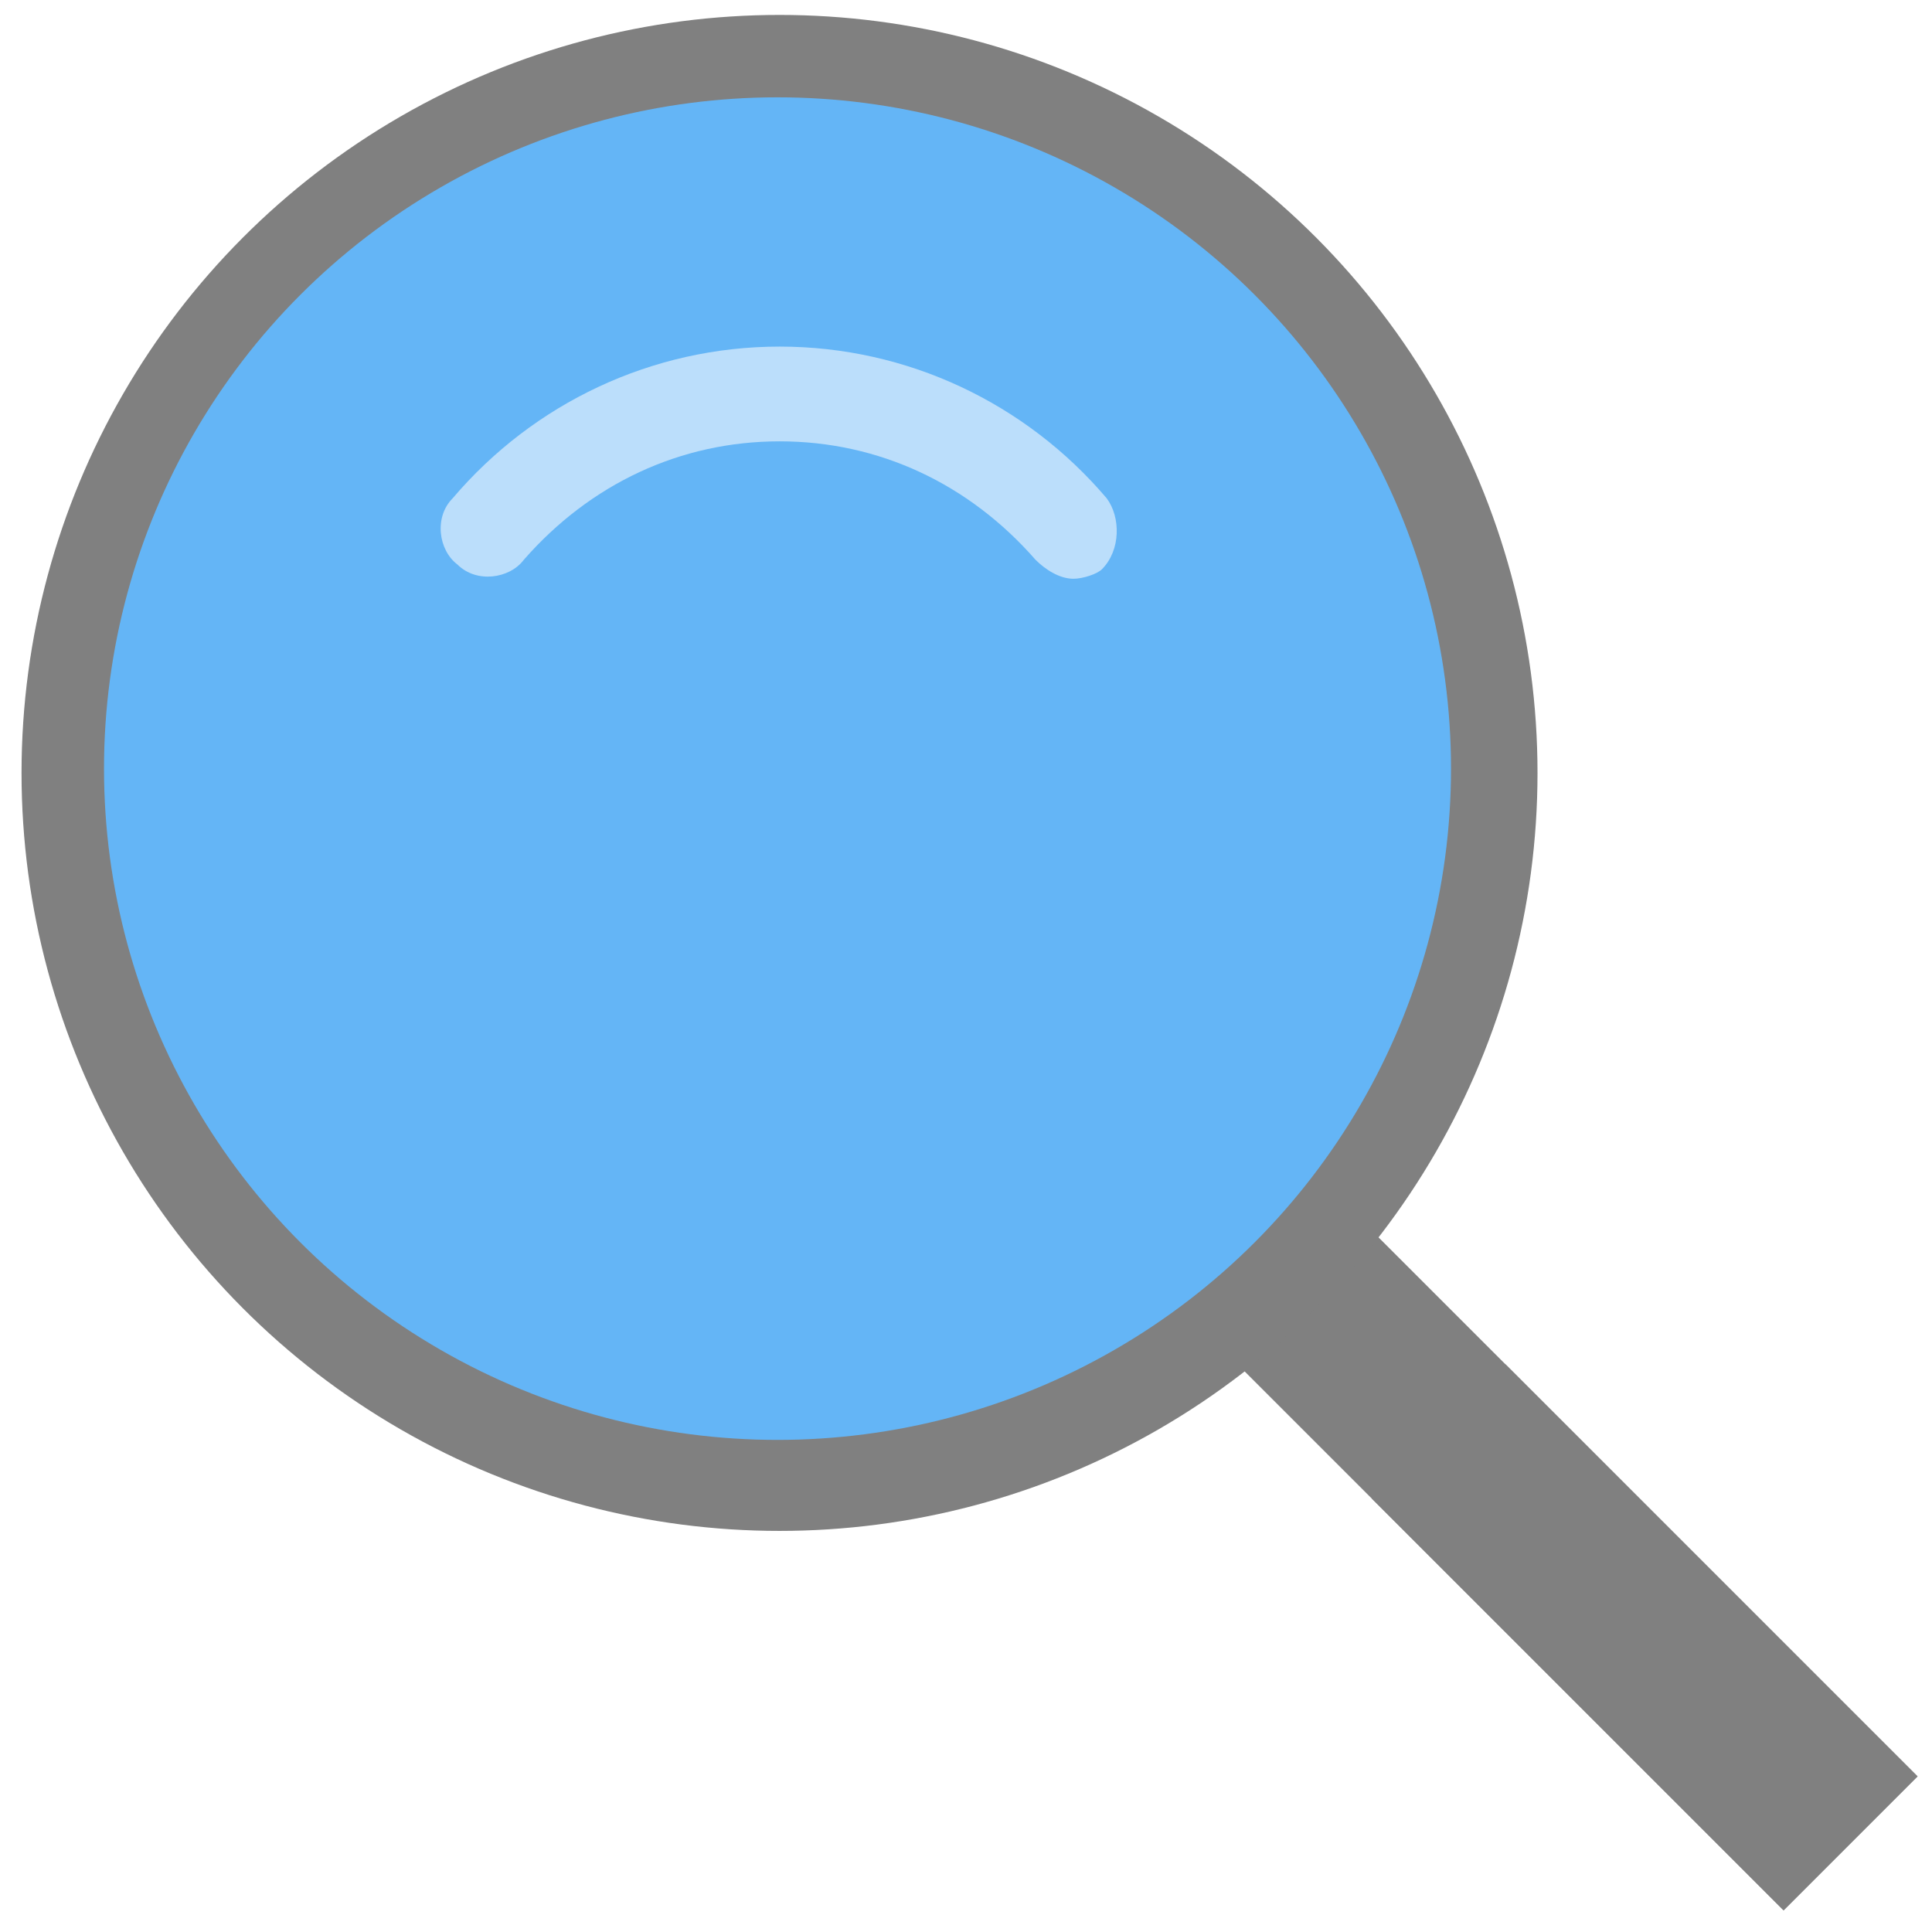 <?xml version="1.0" encoding="UTF-8" standalone="no"?>
<svg
   version="1"
   viewBox="0 0 48 48"
   enable-background="new 0 0 48 48"
   id="svg14"
   sodipodi:docname="search.svg"
   inkscape:version="1.1 (c68e22c387, 2021-05-23)"
   xmlns:inkscape="http://www.inkscape.org/namespaces/inkscape"
   xmlns:sodipodi="http://sodipodi.sourceforge.net/DTD/sodipodi-0.dtd"
   xmlns="http://www.w3.org/2000/svg"
   xmlns:svg="http://www.w3.org/2000/svg">
  <defs
     id="defs18" />
  <sodipodi:namedview
     id="namedview16"
     pagecolor="#ffffff"
     bordercolor="#666666"
     borderopacity="1.0"
     inkscape:pageshadow="2"
     inkscape:pageopacity="0.0"
     inkscape:pagecheckerboard="0"
     showgrid="false"
     inkscape:zoom="18.1875"
     inkscape:cx="24"
     inkscape:cy="24"
     inkscape:window-width="2560"
     inkscape:window-height="1377"
     inkscape:window-x="-8"
     inkscape:window-y="-8"
     inkscape:window-maximized="1"
     inkscape:current-layer="svg14" />
  <g
     fill="#616161"
     id="g6"
     transform="matrix(1.177,0,0,1.177,-4.173,-4.337)"
     style="fill:#808080">
    <rect
       x="34.6"
       y="28.1"
       transform="matrix(0.707,-0.707,0.707,0.707,-15.154,36.586)"
       width="4"
       height="17"
       id="rect2"
       style="fill:#808080" />
    <circle
       cx="20"
       cy="20"
       r="16"
       id="circle4"
       style="fill:#808080" />
  </g>
  <rect
     x="-2.227"
     y="50.428"
     transform="matrix(0.707,-0.707,0.707,0.707,0,0)"
     fill="#37474f"
     width="4.708"
     height="14.477"
     id="rect8"
     style="stroke-width:1.177;fill:#808080" />
  <ellipse
     fill="#64b5f6"
     cx="19.317"
     cy="19.096"
     id="circle10"
     rx="16.733"
     ry="16.678"
     style="stroke-width:1.285" />
  <path
     fill="#bbdefb"
     d="m 27.494,12.378 c -2.001,-2.354 -4.944,-3.767 -8.123,-3.767 -3.179,0 -6.122,1.413 -8.123,3.767 -0.471,0.471 -0.353,1.295 0.118,1.648 0.471,0.471 1.295,0.353 1.648,-0.118 1.648,-1.883 3.885,-2.943 6.357,-2.943 2.472,0 4.709,1.059 6.357,2.943 0.235,0.235 0.589,0.471 0.942,0.471 0.235,0 0.589,-0.118 0.706,-0.235 0.471,-0.471 0.471,-1.295 0.118,-1.766 z"
     id="path12"
     style="stroke-width:1.177" />
</svg>
